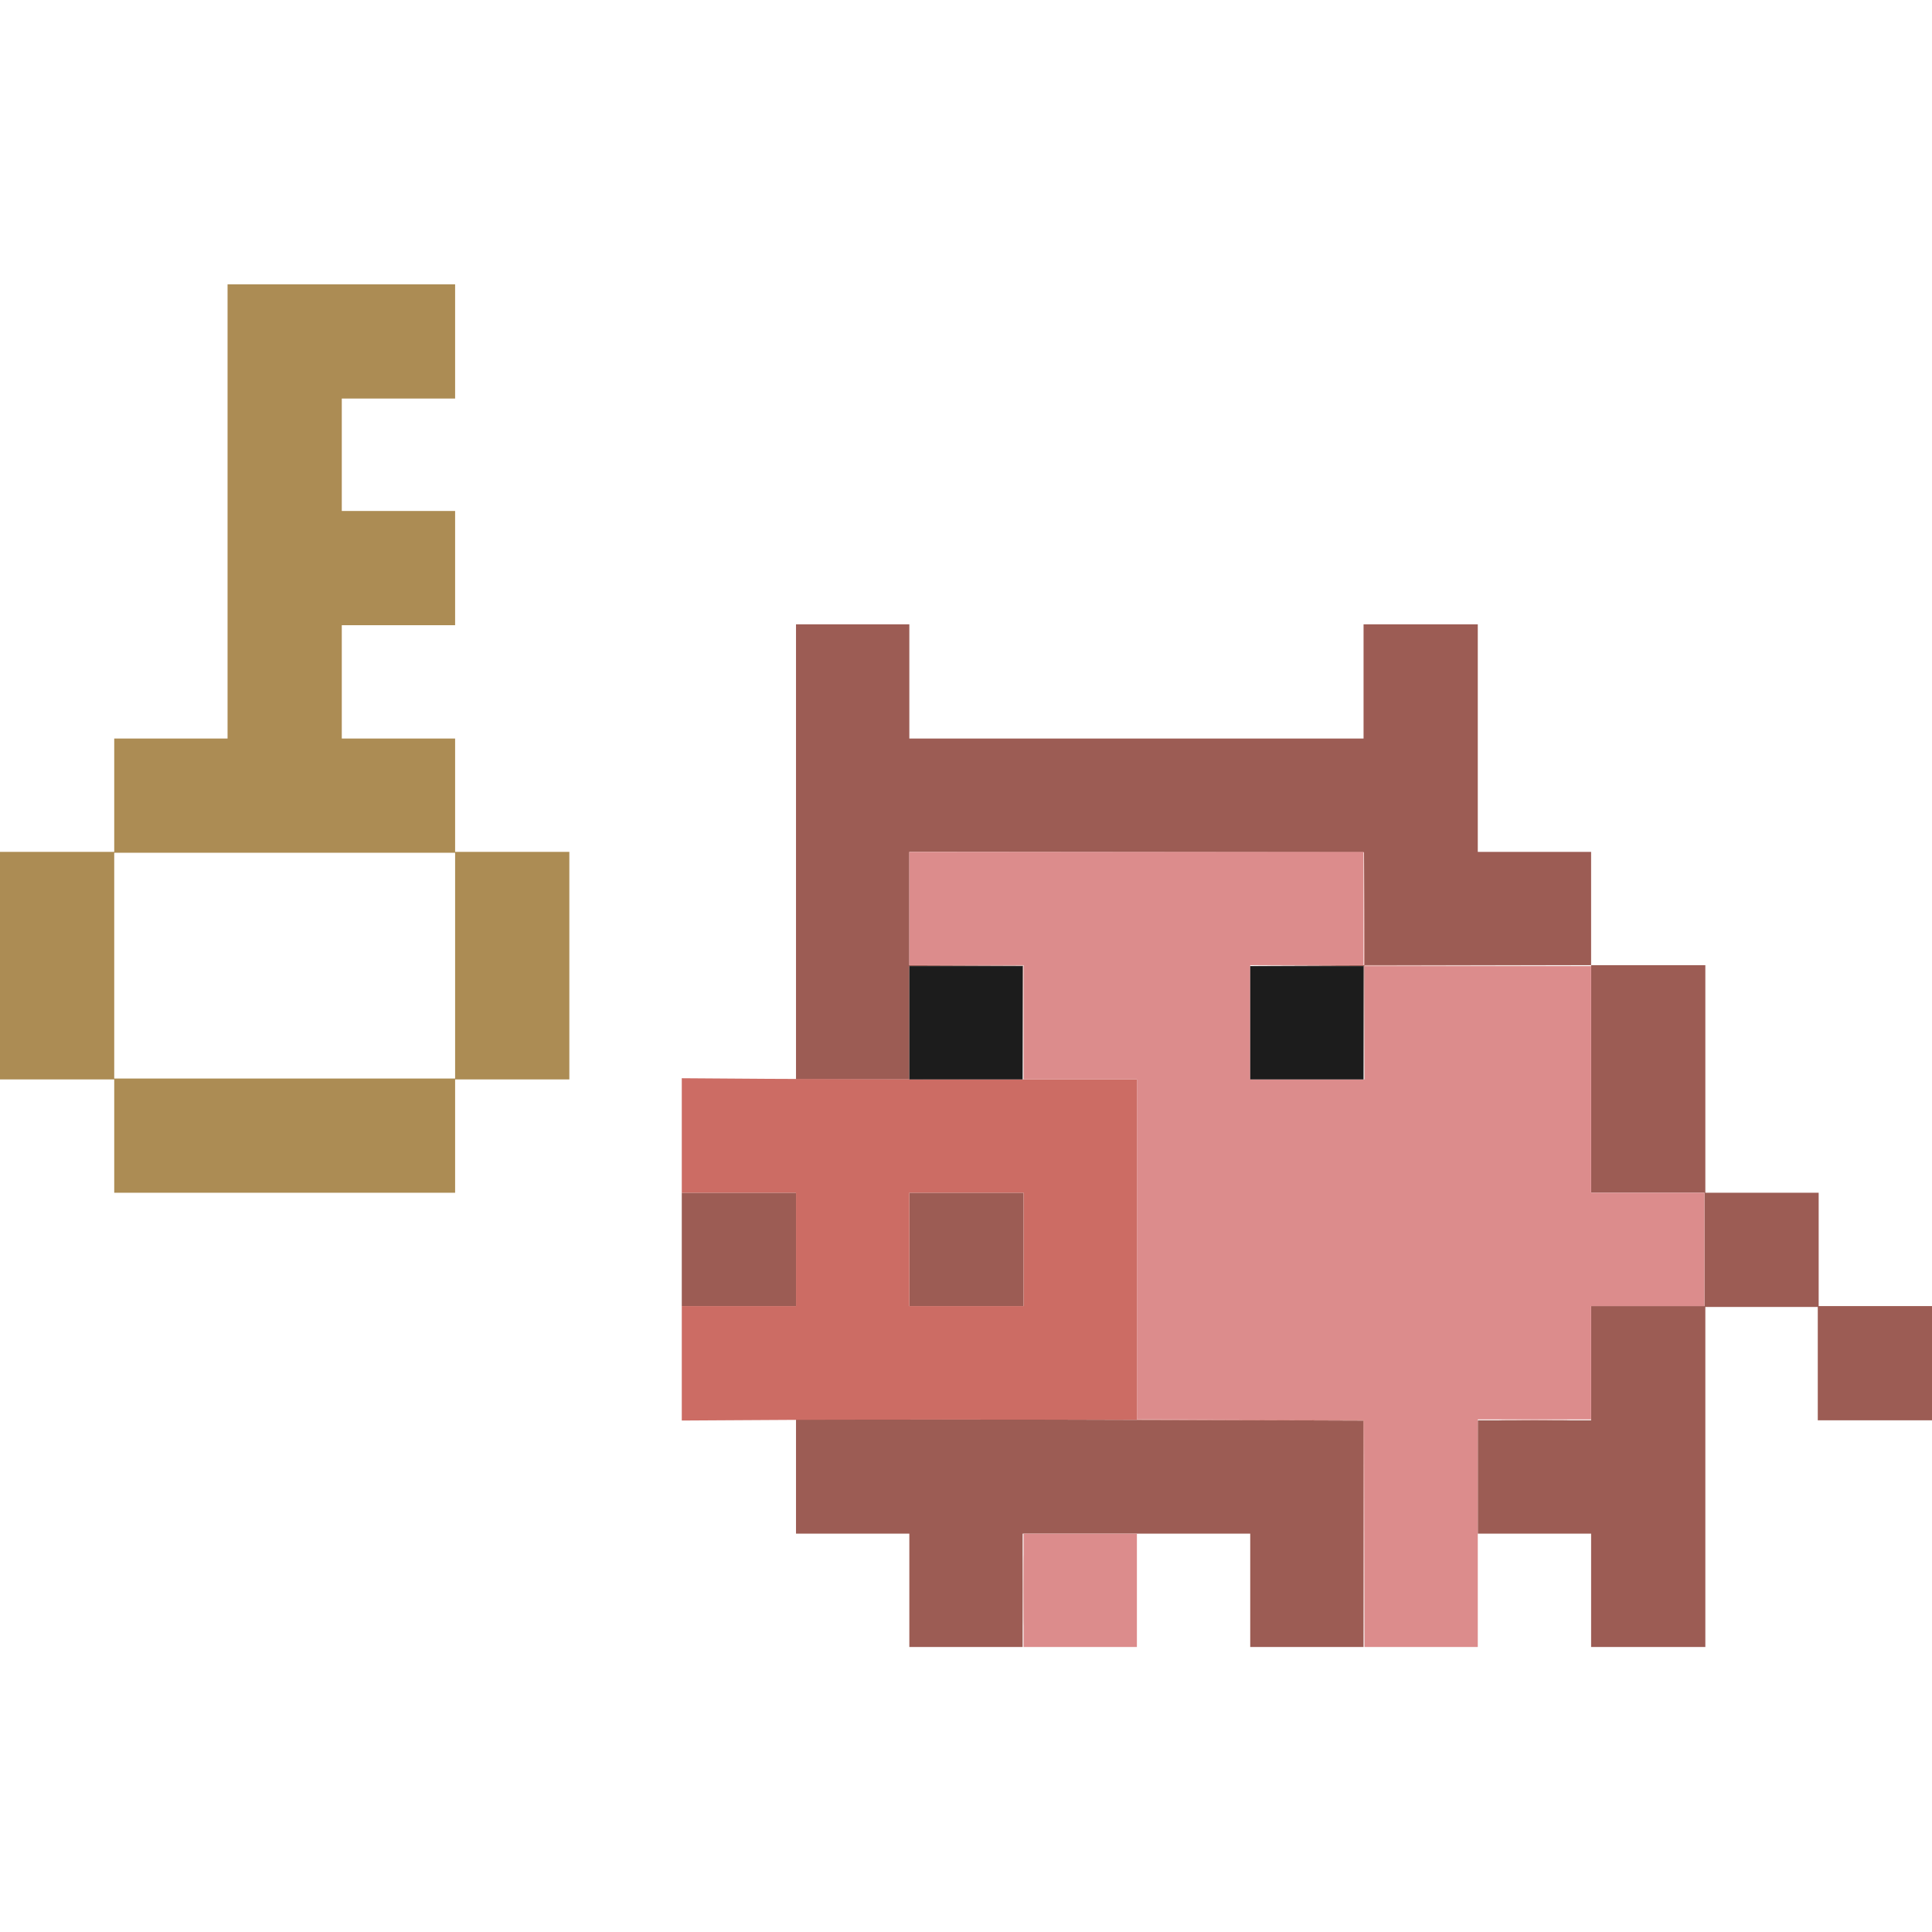 <?xml version="1.0" ?>
<svg xmlns="http://www.w3.org/2000/svg" viewBox="0 0 358.0 358.0" data-fix="true">
    <style>
    .cls0 {
        fill: #9c5c54;
    }

    .cls1 {
        fill: #cc6c64;
    }

    .cls2 {
        fill: #dc8c8c;
    }

    .cls3 {
        fill: #ac8c54;
    }

    .cls4 {
        fill: #1c1c1c;
    }
    </style>
    <path name="outline" d="M 147.5,157.851 L 147.5,200.017 L 158.0,200.017 L 168.5,200.017 L 168.5,189.517 L 168.5,179.017 L 178.999,179.017 L 189.498,179.017 L 189.542,189.476 L 189.587,199.934 L 189.585,189.434 L 189.583,178.934 L 179.042,178.891 L 168.5,178.848 L 168.5,168.349 L 168.5,157.85 L 210.625,157.892 L 252.75,157.934 L 252.793,168.392 L 252.836,178.851 L 242.21,178.891 L 231.583,178.931 L 242.124,178.976 L 252.664,179.02 L 252.708,189.56 L 252.753,200.101 L 252.793,189.476 L 252.833,178.851 L 273.833,178.851 L 294.833,178.851 L 294.833,199.934 L 294.833,221.017 L 305.333,221.017 L 315.833,221.017 L 315.833,231.517 L 315.833,242.017 L 305.333,242.017 L 294.833,242.017 L 294.833,252.601 L 294.833,263.184 L 284.333,263.184 L 273.833,263.184 L 273.833,273.684 L 273.833,284.184 L 284.333,284.184 L 294.833,284.184 L 294.833,294.684 L 294.833,305.184 L 305.417,305.184 L 316.0,305.184 L 316.0,273.684 L 316.0,242.184 L 326.417,242.184 L 336.833,242.184 L 336.833,252.684 L 336.833,263.184 L 347.417,263.184 L 358.0,263.184 L 358.0,252.601 L 358.0,242.017 L 347.5,242.017 L 337.0,242.017 L 337.0,231.517 L 337.0,221.017 L 326.5,221.017 L 316.0,221.017 L 316.0,199.934 L 316.0,178.851 L 305.417,178.851 L 294.833,178.851 L 294.833,168.351 L 294.833,157.851 L 284.333,157.851 L 273.833,157.851 L 273.833,136.767 L 273.833,115.684 L 263.25,115.684 L 252.667,115.684 L 252.667,126.267 L 252.667,136.851 L 210.583,136.851 L 168.5,136.851 L 168.5,126.267 L 168.5,115.684 L 158.0,115.684 L 147.5,115.684 L 147.5,157.851 M 126.333,231.517 L 126.333,242.017 L 136.917,242.017 L 147.5,242.017 L 147.5,231.517 L 147.5,221.017 L 136.917,221.017 L 126.333,221.017 L 126.333,231.517 M 168.5,231.517 L 168.5,242.017 L 179.083,242.017 L 189.667,242.017 L 189.667,231.517 L 189.667,221.017 L 179.083,221.017 L 168.5,221.017 L 168.5,231.517 M 147.5,273.601 L 147.5,284.184 L 158.0,284.184 L 168.5,284.184 L 168.5,294.684 L 168.5,305.184 L 179.0,305.184 L 189.5,305.184 L 189.5,294.684 L 189.5,284.184 L 210.583,284.184 L 231.667,284.184 L 231.667,294.684 L 231.667,305.184 L 242.167,305.184 L 252.667,305.184 L 252.667,284.212 L 252.667,263.239 L 221.139,263.128 C 203.799,263.067 180.136,263.017 168.556,263.017 L 147.5,263.017 L 147.5,273.601" stroke="none" fill-rule="evenodd" class="cls0" />
    <path name="snout" d="M 252.748,168.476 L 252.75,178.934 L 273.833,178.935 L 294.917,178.936 L 273.876,178.893 L 252.836,178.849 L 252.791,168.433 L 252.746,158.017 L 252.748,168.476 M 126.333,210.407 L 126.333,221.017 L 136.917,221.017 L 147.5,221.017 L 147.5,231.517 L 147.5,242.017 L 136.917,242.017 L 126.333,242.017 L 126.333,252.621 L 126.333,263.225 L 147.514,263.101 C 159.163,263.032 187.588,263.032 210.68,263.101 L 252.665,263.225 L 252.709,284.205 L 252.752,305.184 L 252.751,284.142 L 252.75,263.101 L 231.708,263.058 L 210.667,263.016 L 210.667,231.517 L 210.667,200.017 L 184.375,200.017 C 169.915,200.017 150.94,199.967 142.208,199.906 L 126.333,199.796 L 126.333,210.407 M 189.667,231.517 L 189.667,242.017 L 179.083,242.017 L 168.5,242.017 L 168.5,231.517 L 168.5,221.017 L 179.083,221.017 L 189.667,221.017 L 189.667,231.517 M 279.042,263.142 C 281.952,263.168 286.715,263.168 289.625,263.142 C 292.535,263.117 290.154,263.096 284.333,263.096 C 278.512,263.096 276.131,263.117 279.042,263.142 M 189.578,294.684 C 189.578,300.505 189.599,302.886 189.625,299.976 C 189.65,297.065 189.65,292.303 189.625,289.392 C 189.599,286.482 189.578,288.863 189.578,294.684" stroke="none" fill-rule="evenodd" class="cls1" />
    <path name="body" d="M 168.5,168.351 L 168.5,178.851 L 179.083,178.851 L 189.667,178.851 L 189.667,189.434 L 189.667,200.017 L 200.167,200.017 L 210.667,200.017 L 210.667,231.517 L 210.667,263.016 L 231.708,263.058 L 252.75,263.101 L 252.792,284.142 L 252.835,305.184 L 263.334,305.184 L 273.833,305.184 L 273.833,284.101 L 273.833,263.017 L 284.333,263.017 L 294.833,263.017 L 294.833,252.517 L 294.833,242.017 L 305.333,242.017 L 315.833,242.017 L 315.833,231.517 L 315.833,221.017 L 305.333,221.017 L 294.833,221.017 L 294.833,200.017 L 294.833,179.017 L 273.833,179.017 L 252.833,179.017 L 252.833,189.517 L 252.833,200.017 L 242.25,200.017 L 231.667,200.017 L 231.667,189.434 L 231.667,178.851 L 242.167,178.851 L 252.667,178.851 L 252.667,168.351 L 252.667,157.851 L 210.583,157.851 L 168.5,157.851 L 168.5,168.351 M 189.667,294.684 L 189.667,305.184 L 200.167,305.184 L 210.667,305.184 L 210.667,294.684 L 210.667,284.184 L 200.167,284.184 L 189.667,284.184 L 189.667,294.684" stroke="none" fill-rule="evenodd" class="cls2" />
    <path name="key" d="M 42.167,94.767 L 42.167,136.851 L 31.667,136.851 L 21.167,136.851 L 21.167,147.351 L 21.167,157.851 L 10.583,157.851 L 0.0,157.851 L 0.0,178.934 L 0.0,200.017 L 10.583,200.017 L 21.167,200.017 L 21.167,210.517 L 21.167,221.017 L 52.75,221.017 L 84.333,221.017 L 84.333,210.517 L 84.333,200.017 L 94.917,200.017 L 105.5,200.017 L 105.5,178.934 L 105.5,157.851 L 94.917,157.851 L 84.333,157.851 L 84.333,147.351 L 84.333,136.851 L 73.833,136.851 L 63.333,136.851 L 63.333,126.351 L 63.333,115.851 L 73.833,115.851 L 84.333,115.851 L 84.333,105.267 L 84.333,94.684 L 73.833,94.684 L 63.333,94.684 L 63.333,84.267 L 63.333,73.851 L 73.833,73.851 L 84.333,73.851 L 84.333,63.267 L 84.333,52.684 L 63.25,52.684 L 42.167,52.684 L 42.167,94.767 M 84.333,178.934 L 84.333,199.851 L 52.75,199.851 L 21.167,199.851 L 21.167,178.934 L 21.167,158.017 L 52.75,158.017 L 84.333,158.017 L 84.333,178.934" stroke="none" fill-rule="evenodd" class="cls3" />
    <path name="eyes" d="M 168.5,189.517 L 168.5,200.017 L 179.0,200.017 L 189.5,200.017 L 189.5,189.517 L 189.5,179.017 L 179.0,179.017 L 168.5,179.017 L 168.5,189.517 M 231.667,189.517 L 231.667,200.017 L 242.167,200.017 L 252.667,200.017 L 252.667,189.517 L 252.667,179.017 L 242.167,179.017 L 231.667,179.017 L 231.667,189.517" stroke="none" fill-rule="evenodd" class="cls4" />
</svg>